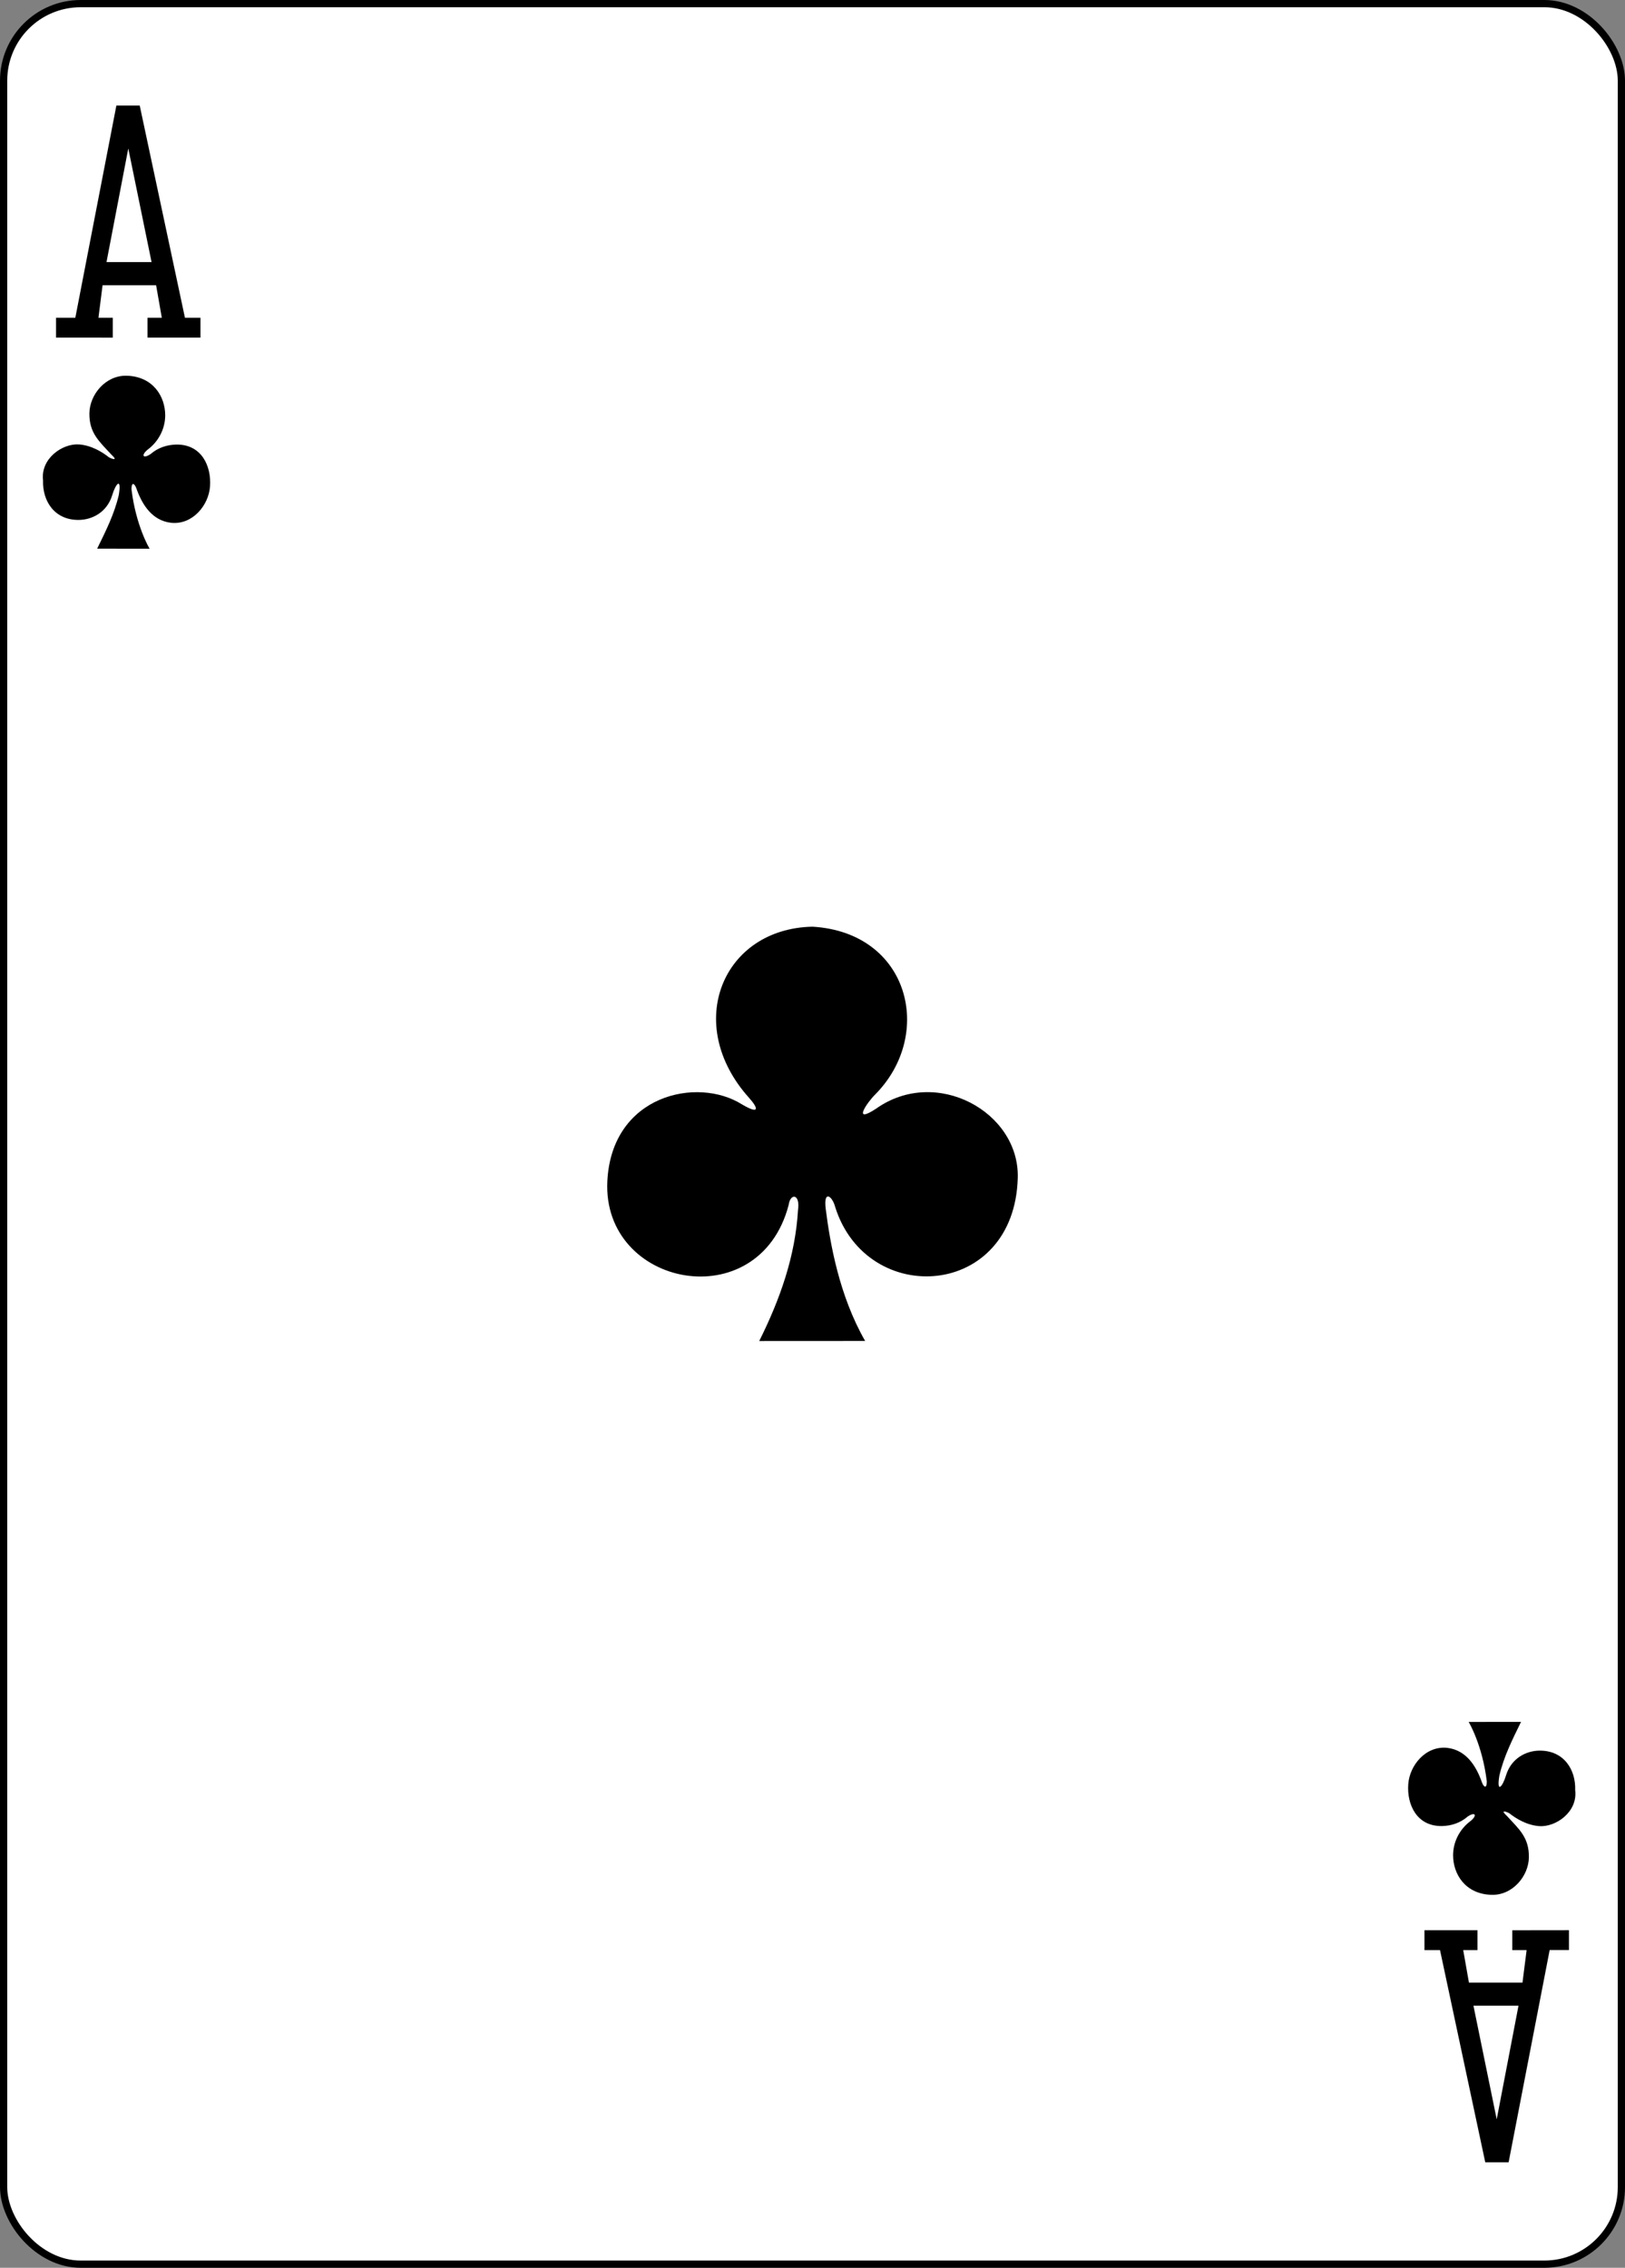 <svg xmlns="http://www.w3.org/2000/svg" height="312.808" width="224.225"><rect width="100%" height="100%" fill="#808080" stroke="none"/><rect ry="10.63" rx="10.63" width="223.228" height="311.811" x="6034.701" y="-2746.811" fill="#fff" stroke="#000" stroke-width=".997" transform="translate(-6034.202 2747.31)"/><path d="M7.734 46.564v-2.737h2.66l5.665-29.27h3.22l6.24 29.27h2.143v2.737H20.35v-2.737h1.977l-.787-4.486h-7.386l-.57 4.49h1.977v2.74zm13.178-10.416l-3.21-15.67-3.006 15.67zM216.49 266.244v2.737h-2.66l-5.664 29.28h-3.223l-6.243-29.27h-2.147v-2.74h7.318v2.74h-1.97l.79 4.485h7.388l.57-4.485h-1.977v-2.737zm-13.177 10.416l3.21 15.67 3.006-15.67zm-98.55-91.686c2.88-5.775 4.975-11.7 5.347-18.037.34-2.332-1.075-2.37-1.288-.728-4.077 15.59-25.763 11.37-25.017-3.3.605-11.9 12.42-14.46 18.582-10.57 2.433 1.43 2.296.573.968-.91-9.155-10.21-3.61-23.36 8.76-23.605 13.38.794 16.852 14.87 8.645 23.15-1.02.993-3.283 4.19.123 1.955 8.287-5.887 19.787.444 19.553 9.52-.433 16.74-20.84 17.99-25.203 4.007-.42-1.55-1.63-2.33-1.295.304.605 4.767 1.856 11.954 5.437 18.206zM13.406 75.68c1.193-2.445 2.353-4.72 2.985-7.4.42-2.53-.44-1.59-.92.067-.72 2.298-2.72 3.344-4.58 3.37-3.37.044-5.05-2.605-4.95-5.455-.37-2.998 2.67-5.12 4.96-4.957 1.72.123 3.227 1.052 4.13 1.775.6.316 1.24.455.35-.358-1.676-1.833-3.075-2.964-3.045-5.71.03-2.58 2.235-5.27 5.157-5.185 3.65.106 5.31 2.89 5.303 5.48-.01 1.89-.956 3.627-2.41 4.704-.948.77-.68 1.34.394.62 1.034-.89 2.266-1.28 3.544-1.31 3.49-.05 4.856 2.96 4.656 5.77-.187 2.625-2.423 5.33-5.37 5.022-2.63-.302-4.012-2.51-4.804-4.777-.26-.695-.674-.883-.663.153.608 5.058 2.49 8.205 2.506 8.2zm196.47 161.833c-1.192 2.445-2.353 4.72-2.985 7.4-.42 2.528.44 1.59.93-.068.72-2.297 2.72-3.343 4.58-3.37 3.37-.044 5.05 2.606 4.95 5.455.37 3-2.67 5.12-4.96 4.957-1.723-.123-3.224-1.052-4.133-1.775-.593-.315-1.23-.455-.342.358 1.68 1.833 3.078 2.965 3.047 5.71-.03 2.58-2.234 5.27-5.155 5.185-3.652-.105-5.312-2.89-5.304-5.48.01-1.89.955-3.627 2.413-4.703.944-.766.68-1.34-.398-.615-1.036.892-2.268 1.283-3.546 1.31-3.49.055-4.856-2.962-4.656-5.764.186-2.626 2.42-5.33 5.37-5.023 2.63.302 4.01 2.51 4.803 4.777.262.695.676.883.665-.153-.61-5.057-2.494-8.204-2.508-8.2z"/></svg>
